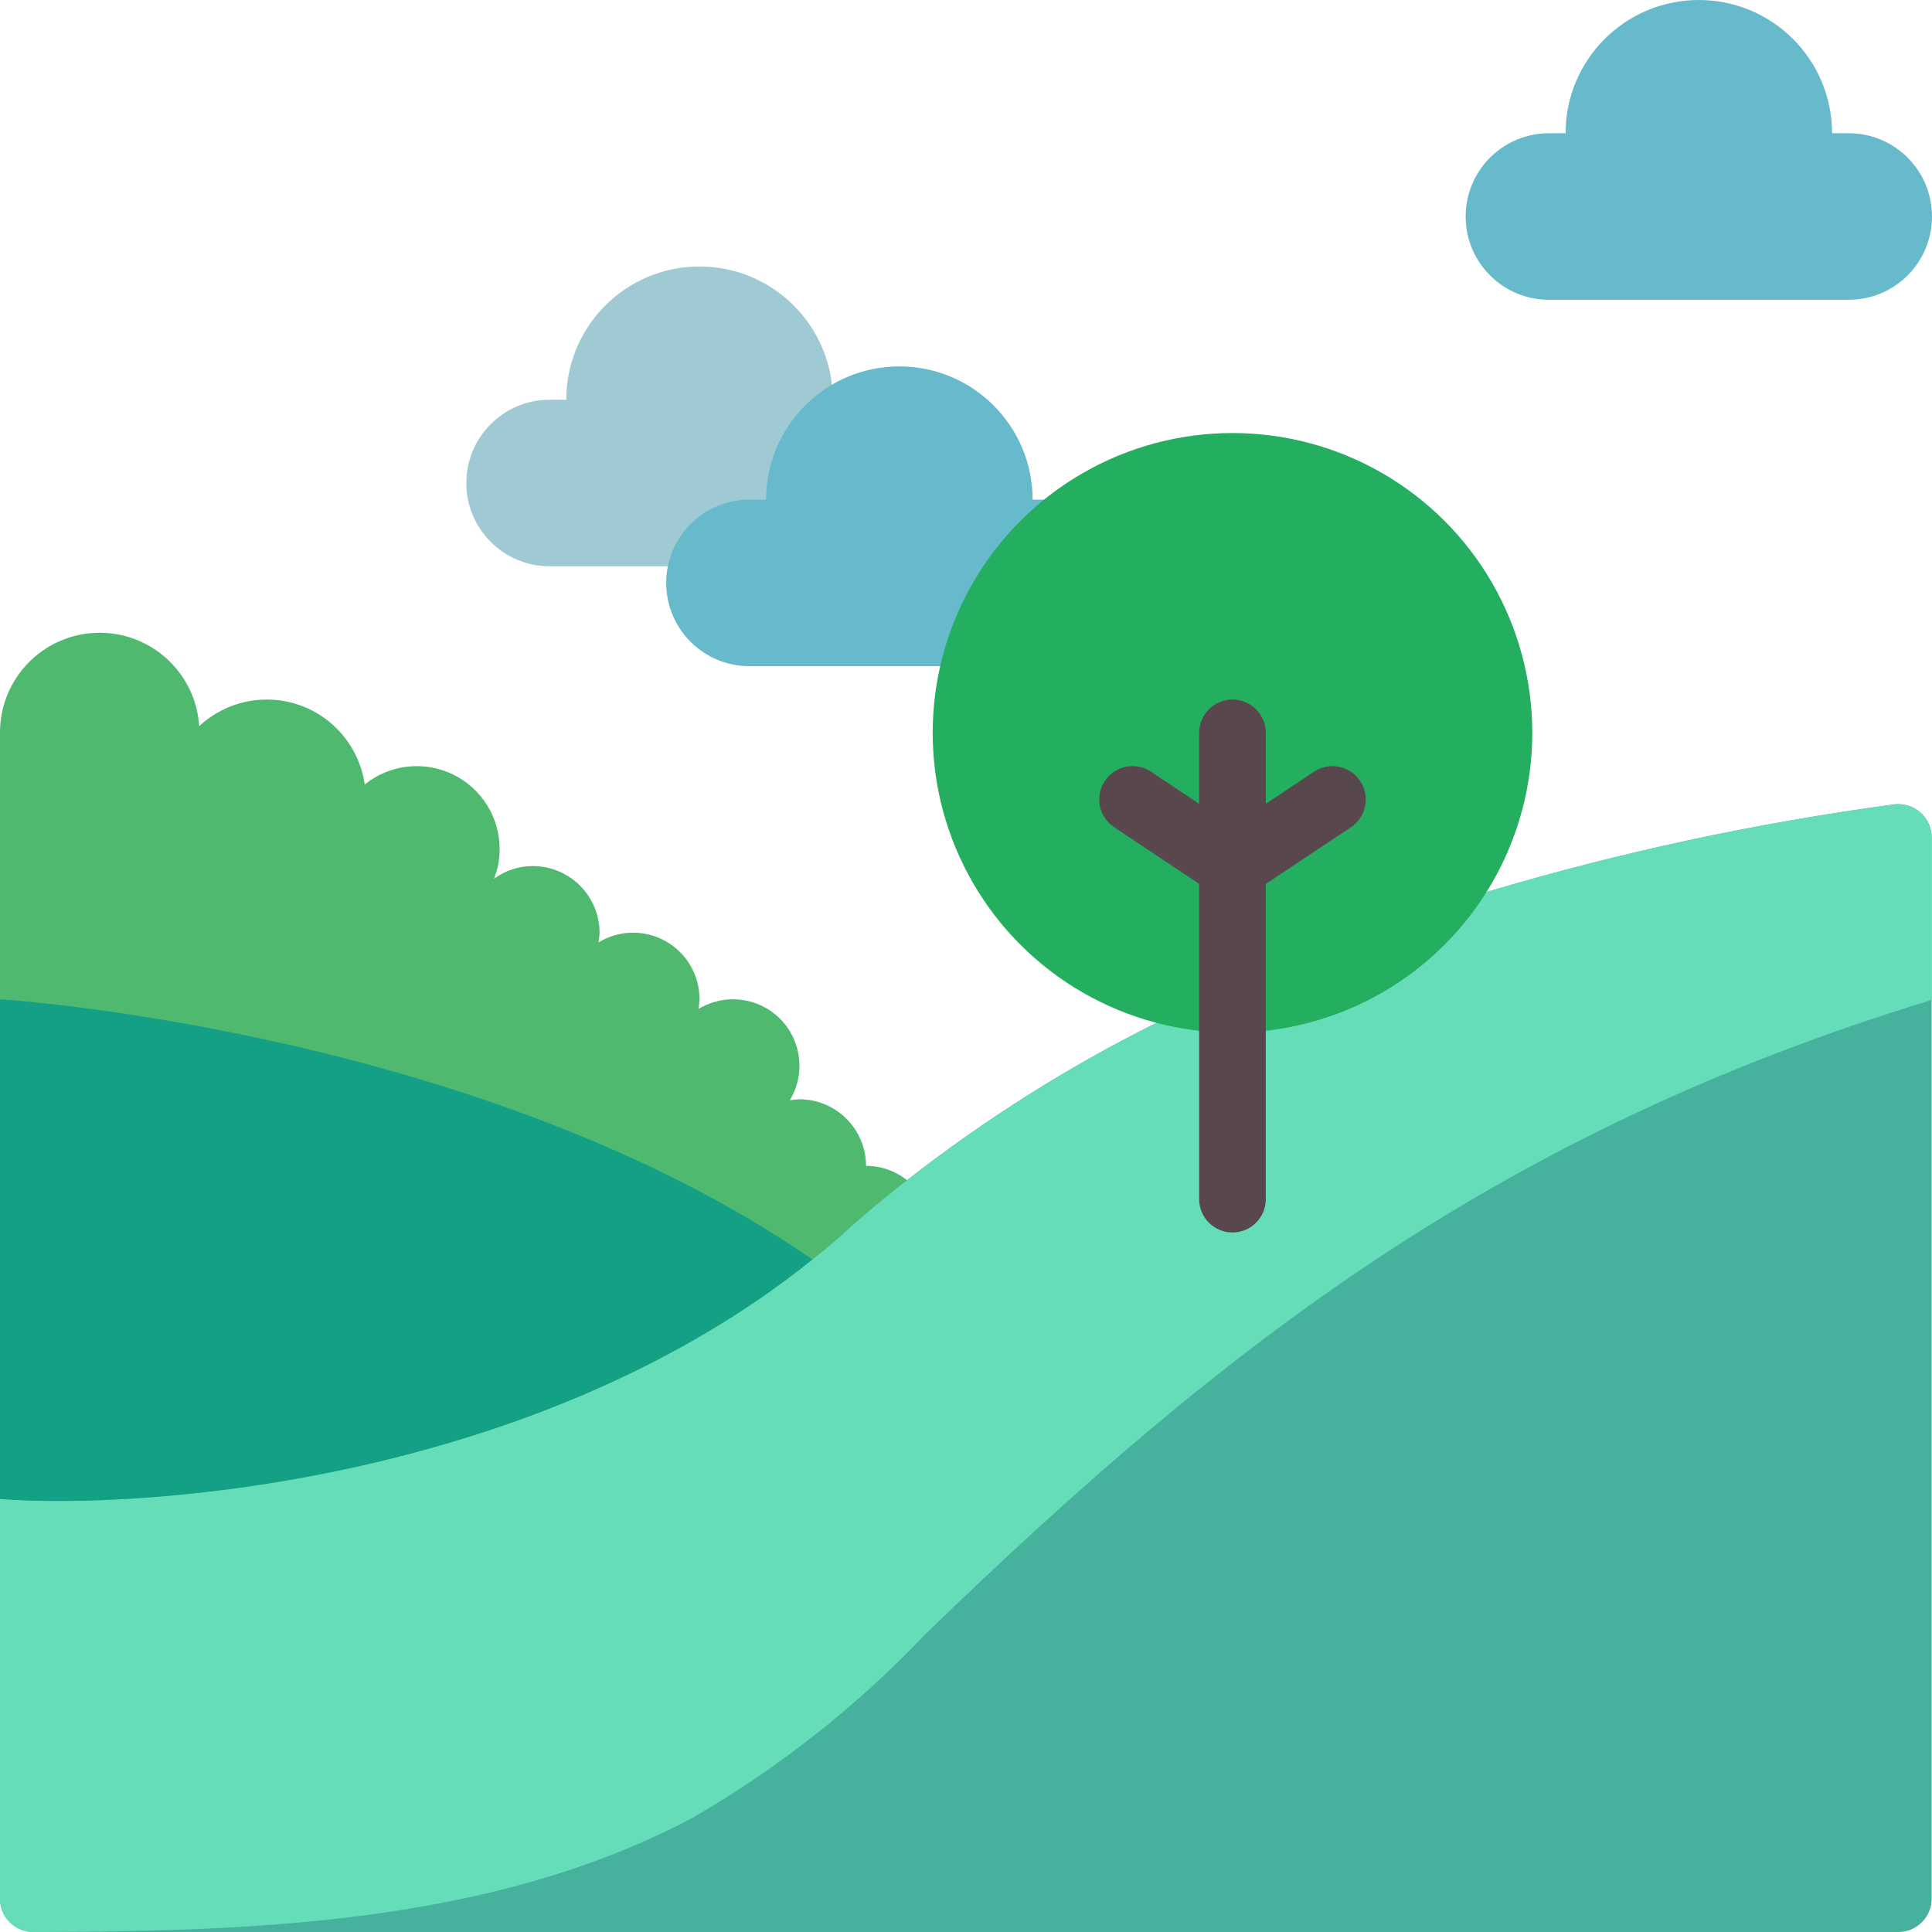 <?xml version="1.0" encoding="iso-8859-1"?>
<!-- Generator: Adobe Illustrator 19.0.0, SVG Export Plug-In . SVG Version: 6.00 Build 0)  -->
<svg version="1.1" id="Capa_1" xmlns="http://www.w3.org/2000/svg" xmlns:xlink="http://www.w3.org/1999/xlink" x="0px" y="0px"
	 viewBox="0 0 512 512" style="enable-background:new 0 0 512 512;" xml:space="preserve">
<g>
	<path style="fill:#4FBA6F;" d="M240.375,312.761c-0.693,8.43-5.258,16.06-12.359,20.657c-1.148,1.059-2.472,2.119-3.708,3.266
		c-2.913,2.648-5.914,5.208-9.004,7.592c-86.422-59.674-209.743-68.59-215.128-68.943H0v-81.126
		c-0.052-14.285,11.26-26.025,25.538-26.502c14.277-0.477,26.349,10.48,27.251,24.737c7.143-6.669,17.4-8.815,26.617-5.569
		s15.867,11.345,17.256,21.018c6.602-5.316,15.674-6.361,23.312-2.683s12.479,11.42,12.44,19.897c0.005,2.662-0.504,5.3-1.501,7.768
		c2.997-2.191,6.616-3.366,10.328-3.354c9.739,0.029,17.626,7.917,17.655,17.655c-0.04,0.858-0.128,1.712-0.265,2.56
		c5.443-3.31,12.249-3.42,17.797-0.29c5.548,3.131,8.971,9.015,8.951,15.385c-0.04,0.858-0.128,1.712-0.265,2.56
		c6.935-4.221,15.857-3.151,21.598,2.59c5.741,5.741,6.81,14.663,2.59,21.598c0.848-0.136,1.702-0.225,2.56-0.265
		c9.739,0.029,17.626,7.917,17.655,17.655C233.462,308.968,237.289,310.306,240.375,312.761z"/>
	<path style="fill:#9FC9D3;" d="M220.69,105.931c0-19.501-15.809-35.31-35.31-35.31s-35.31,15.809-35.31,35.31h-4.414
		c-12.188,0-22.069,9.881-22.069,22.069s9.881,22.069,22.069,22.069h79.448c12.188,0,22.069-9.881,22.069-22.069
		s-9.881-22.069-22.069-22.069H220.69z"/>
	<g>
		<path style="fill:#67B9CC;" d="M273.655,132.414c0-19.501-15.809-35.31-35.31-35.31s-35.31,15.809-35.31,35.31h-4.414
			c-12.188,0-22.069,9.881-22.069,22.069s9.881,22.069,22.069,22.069h79.448c12.188,0,22.069-9.881,22.069-22.069
			s-9.881-22.069-22.069-22.069H273.655z"/>
		<path style="fill:#67B9CC;" d="M485.517,35.31c0-19.501-15.809-35.31-35.31-35.31c-19.501,0-35.31,15.809-35.31,35.31h-4.414
			c-12.188,0-22.069,9.881-22.069,22.069s9.881,22.069,22.069,22.069h79.448c12.188,0,22.069-9.881,22.069-22.069
			S502.12,35.31,489.931,35.31H485.517z"/>
	</g>
	<g>
		<path style="fill:#46B29D;" d="M20.939,511.929h3.337c-0.353,0-0.697,0-1.059,0C22.449,511.929,21.707,511.912,20.939,511.929z
			 M41.675,511.568h1.121h-0.512H41.675z M61.475,510.738l2.242-0.115l-0.689,0.053C62.517,510.711,61.987,510.711,61.475,510.738z
			 M152.276,495.139c-1.368,0.468-2.763,0.883-4.14,1.28c3.254-1.03,6.491-2.139,9.71-3.328c-1.271,0.468-2.525,0.98-3.805,1.43
			C153.424,494.698,152.806,494.963,152.276,495.139z M260.237,418.737l-0.203,0.185L260.237,418.737z M275.315,404.736
			c20.636-19.004,42.252-36.916,64.759-53.663c-14.468,10.69-28.593,22.007-42.584,34.074
			C290.066,391.451,282.651,398.009,275.315,404.736z M386.896,319.85c-6.991,4.175-13.886,8.439-20.63,12.879
			C373.01,328.289,379.904,324.025,386.896,319.85z M365.577,333.162c-7.115,4.696-14.071,9.596-20.966,14.592
			C351.506,342.758,358.462,337.858,365.577,333.162z M392.828,316.39c13.948-8.086,28.442-15.669,43.67-22.713
			c-7.292,3.372-14.433,6.859-21.425,10.461c-7.574,3.875-14.945,8.033-22.246,12.226V316.39z M487.283,273.134
			c7.292-2.56,14.733-5.032,22.387-7.398c-7.627,2.339-15.069,4.811-22.387,7.371V273.134z M439.526,292.308
			c6.073-2.766,12.267-5.45,18.582-8.051c-6.291,2.589-12.476,5.264-18.556,8.024L439.526,292.308z"/>
		<path style="fill:#46B29D;" d="M511.912,221.926v281.247c0,4.875-3.952,8.828-8.828,8.828H8.828C3.952,512,0,508.048,0,503.173
			V264.828h0.177c5.385,0.353,128.706,9.269,215.128,68.943c3.09-2.383,6.091-4.943,9.004-7.592c1.236-1.148,2.56-2.207,3.708-3.266
			c4.061-3.531,8.121-6.886,12.359-10.152c20.557-16.068,42.679-30.027,66.03-41.666l87.481-34.692
			c35.328-10.538,71.425-18.301,107.961-23.217c2.531-0.358,5.094,0.399,7.024,2.076S511.911,219.369,511.912,221.926z"/>
	</g>
	<path style="fill:#65DDB9;" d="M511.912,221.952v42.964l-0.071,0.097c-114.37,34.948-186.862,90.792-266.699,168.157
		c-18.183,19.127-39.024,35.538-61.881,48.728C130.384,509.802,67.672,511.859,8.828,512C3.952,512,0,508.048,0,503.173V397.241
		c38.047,2.913,142.036-4.502,215.305-63.47c3.09-2.383,6.091-4.943,9.004-7.592c1.236-1.148,2.56-2.207,3.708-3.266
		c4.061-3.531,8.121-6.886,12.359-10.152c20.557-16.068,42.679-30.027,66.03-41.666l87.481-34.692
		c35.335-10.527,71.438-18.284,107.979-23.199c2.53-0.353,5.089,0.408,7.015,2.086C510.808,216.968,511.913,219.397,511.912,221.952
		z"/>
	<g>
		<path style="fill:#14A085;" d="M512,264.828l-0.088,0.088"/>
		<path style="fill:#14A085;" d="M215.393,333.859c-0.049,0-0.088-0.04-0.088-0.088"/>
	</g>
	<circle style="fill:#24AE5F;" cx="326.621" cy="194.207" r="79.448"/>
	<path style="fill:#59474E;" d="M360.448,206.963c-1.299-1.948-3.319-3.3-5.615-3.759c-2.296-0.459-4.681,0.014-6.628,1.314
		l-12.756,8.51v-18.82c0-4.875-3.952-8.828-8.828-8.828s-8.828,3.952-8.828,8.828v18.82l-12.756-8.51
		c-4.056-2.706-9.538-1.611-12.244,2.445s-1.611,9.538,2.445,12.244l22.554,15.033v83.553c0,4.875,3.952,8.828,8.828,8.828
		s8.828-3.952,8.828-8.828V234.24l22.554-15.007c1.956-1.299,3.313-3.324,3.772-5.627
		C362.234,211.303,361.756,208.913,360.448,206.963z"/>
	<path style="fill:#14A085;" d="M215.305,333.771C142.036,392.739,38.047,400.155,0,397.241V264.828h0.177
		C5.562,265.181,128.883,274.097,215.305,333.771z"/>
</g>
<g>
</g>
<g>
</g>
<g>
</g>
<g>
</g>
<g>
</g>
<g>
</g>
<g>
</g>
<g>
</g>
<g>
</g>
<g>
</g>
<g>
</g>
<g>
</g>
<g>
</g>
<g>
</g>
<g>
</g>
</svg>
